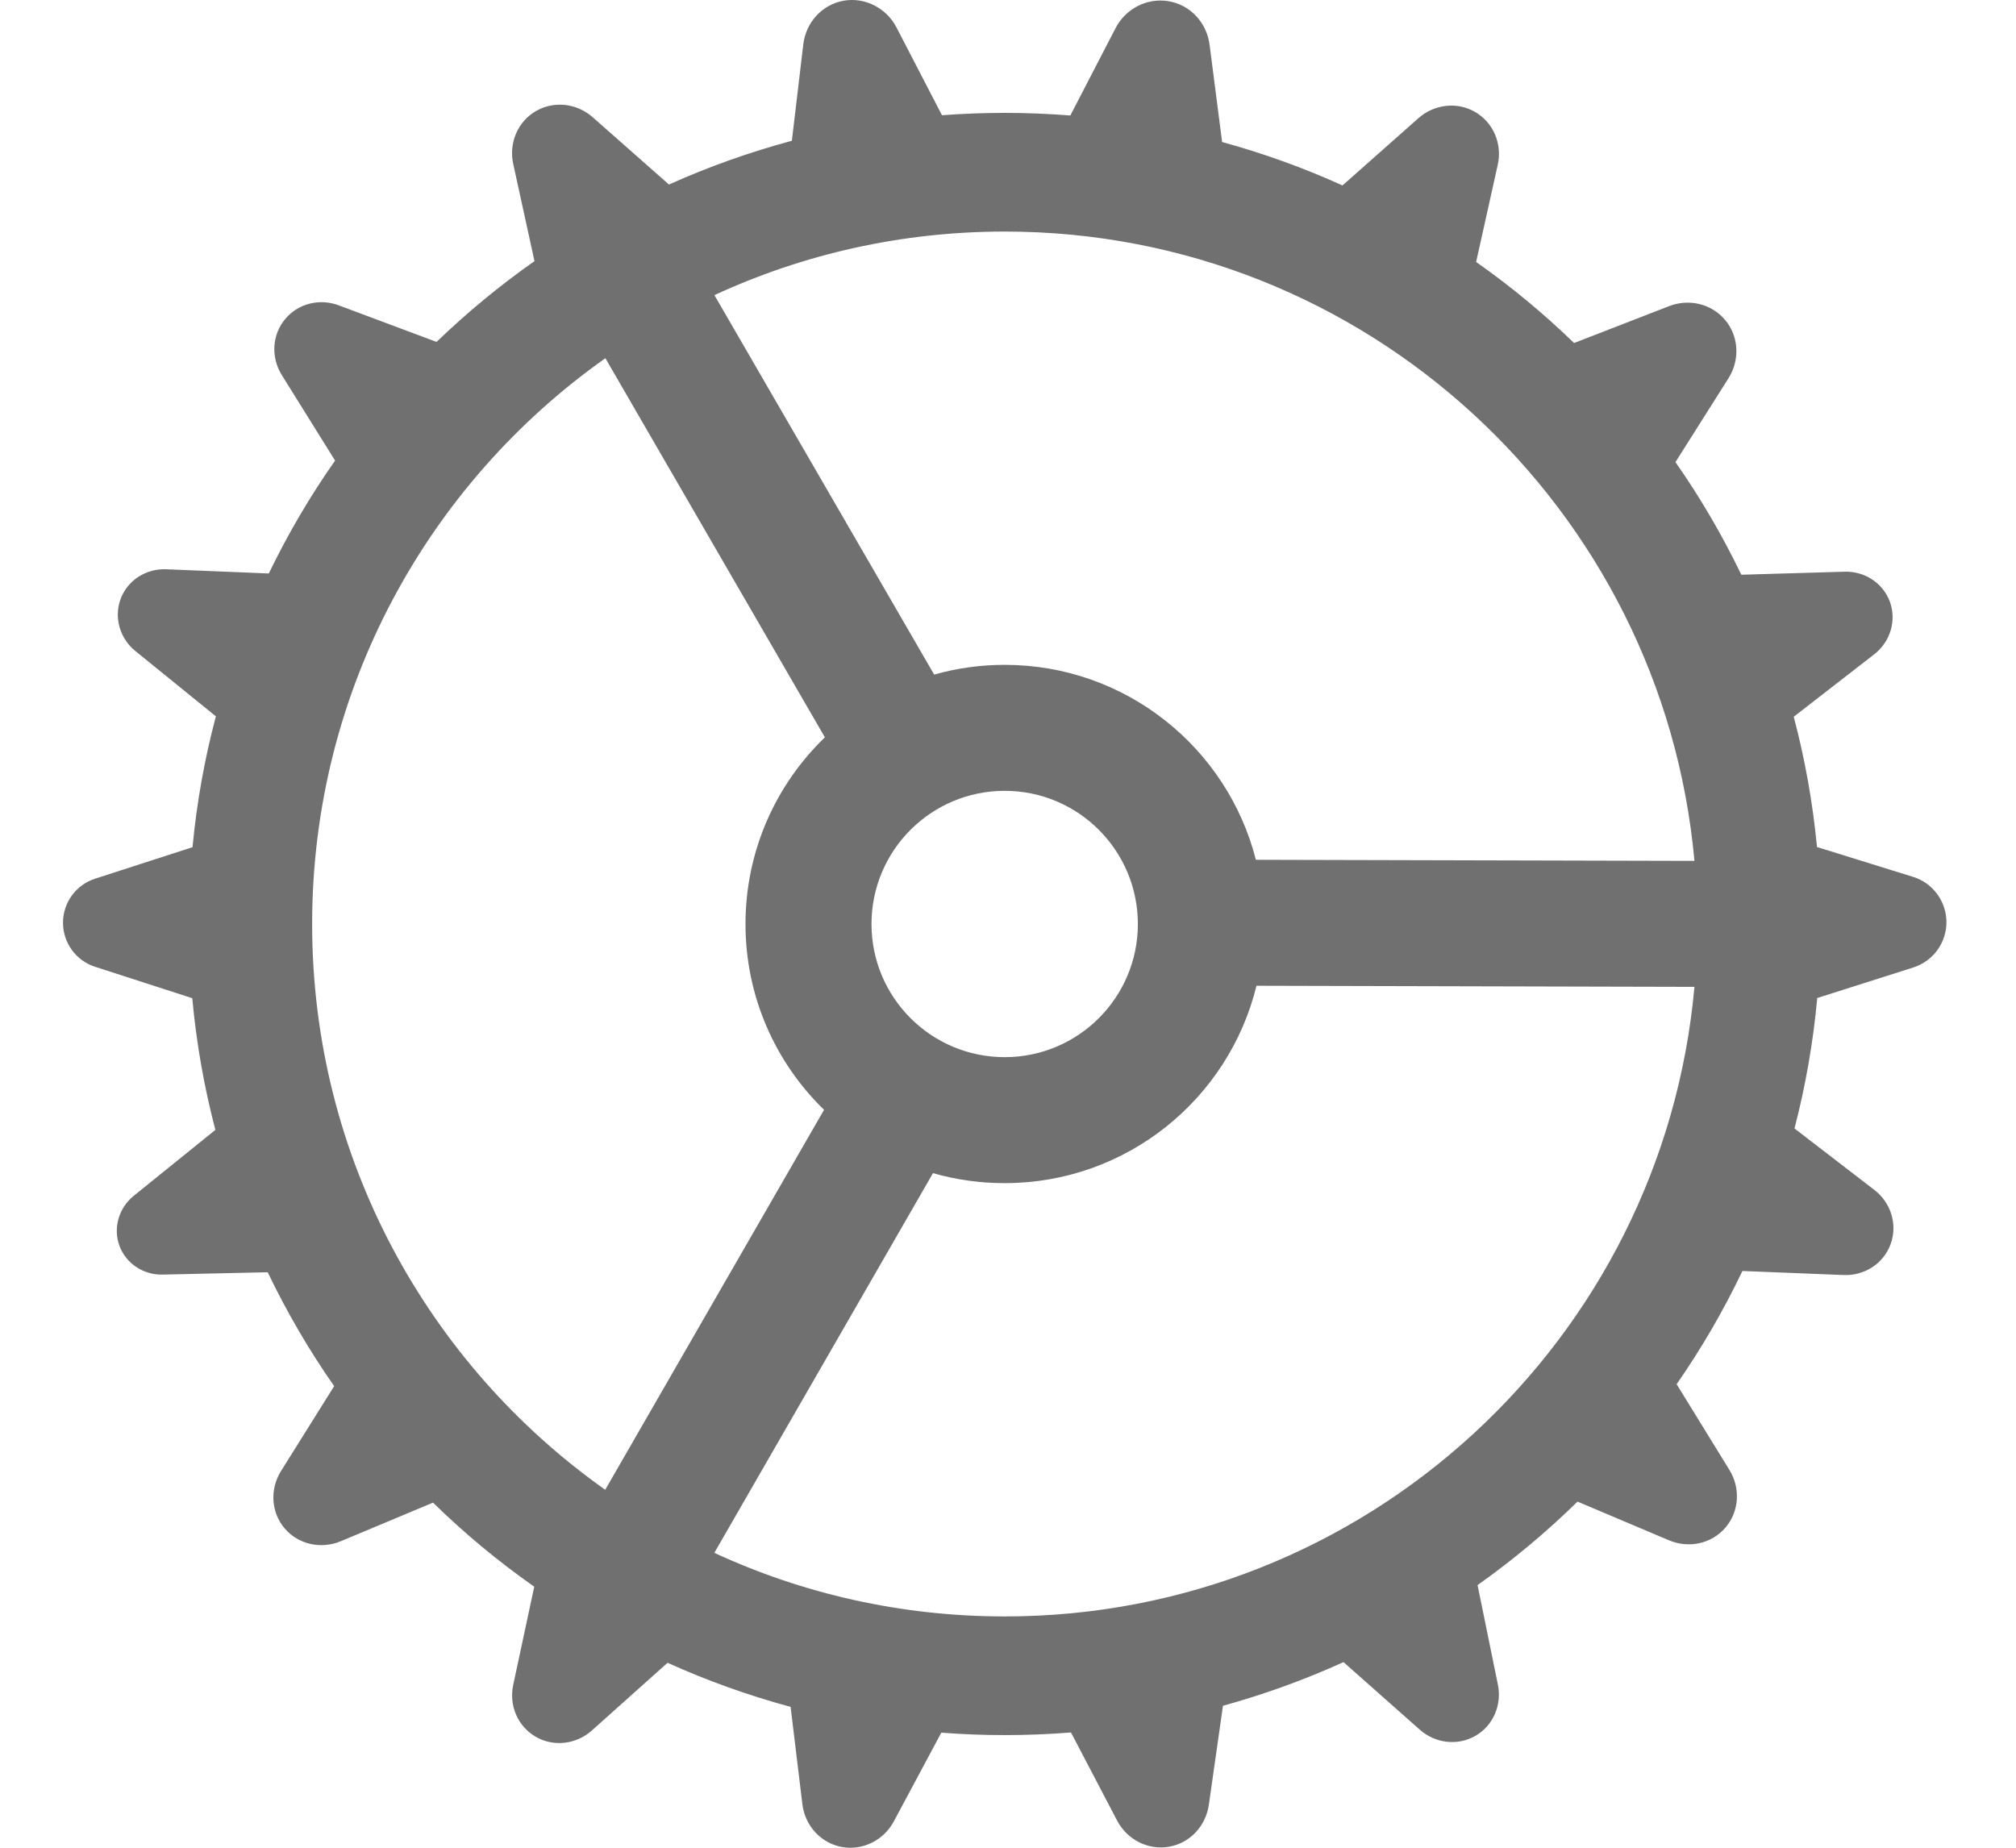 <svg width="24" height="22" viewBox="0 0 24 22" xmlns="http://www.w3.org/2000/svg">
<path fill-rule="evenodd" clip-rule="evenodd" d="M10.046 0.008C10.301 -0.035 10.553 0.097 10.672 0.326L11.214 1.372C11.46 1.354 11.71 1.344 11.961 1.344C12.224 1.344 12.484 1.355 12.742 1.375L13.28 0.336C13.4 0.103 13.656 -0.03 13.915 0.015C14.174 0.06 14.367 0.273 14.4 0.534L14.549 1.691C15.043 1.826 15.523 2 15.982 2.208L16.886 1.407C17.073 1.242 17.343 1.208 17.559 1.332C17.78 1.459 17.886 1.716 17.83 1.964L17.573 3.119C17.987 3.41 18.377 3.733 18.739 4.084L19.87 3.645C20.105 3.554 20.372 3.615 20.535 3.807C20.702 4.003 20.715 4.286 20.577 4.504L19.946 5.502C20.242 5.925 20.504 6.374 20.73 6.843L21.96 6.807C22.197 6.8 22.415 6.94 22.498 7.163C22.581 7.389 22.503 7.642 22.313 7.79L21.354 8.534C21.487 9.036 21.58 9.554 21.631 10.085L22.774 10.44C23.01 10.513 23.171 10.732 23.172 10.979C23.172 11.226 23.013 11.444 22.778 11.519L21.634 11.883C21.585 12.414 21.494 12.933 21.363 13.436L22.314 14.168C22.511 14.319 22.593 14.58 22.507 14.814C22.422 15.047 22.194 15.192 21.946 15.181L20.743 15.133C20.518 15.604 20.256 16.055 19.96 16.481L20.589 17.503C20.721 17.718 20.706 17.994 20.543 18.186C20.378 18.381 20.105 18.439 19.87 18.34L18.78 17.879C18.411 18.241 18.013 18.573 17.59 18.873L17.832 20.058C17.881 20.299 17.777 20.546 17.564 20.668C17.352 20.79 17.086 20.757 16.903 20.595L15.994 19.79C15.534 19.999 15.054 20.173 14.559 20.31L14.391 21.489C14.355 21.74 14.168 21.944 13.918 21.988C13.666 22.032 13.418 21.903 13.299 21.677L12.75 20.628C12.49 20.648 12.227 20.659 11.961 20.659C11.707 20.659 11.455 20.649 11.206 20.63L10.641 21.686C10.522 21.908 10.276 22.035 10.027 21.992C9.773 21.948 9.583 21.738 9.552 21.481L9.412 20.323C8.906 20.186 8.416 20.01 7.947 19.798L7.046 20.604C6.862 20.768 6.594 20.803 6.38 20.68C6.163 20.556 6.057 20.305 6.11 20.06L6.36 18.892C5.931 18.591 5.528 18.256 5.155 17.891L4.056 18.351C3.823 18.448 3.552 18.39 3.389 18.198C3.225 18.005 3.211 17.729 3.346 17.514L3.978 16.504C3.679 16.076 3.414 15.622 3.187 15.148L1.935 15.176C1.708 15.181 1.501 15.046 1.422 14.833C1.344 14.62 1.415 14.381 1.592 14.238L2.564 13.453C2.431 12.946 2.338 12.422 2.289 11.885L1.132 11.511C0.904 11.438 0.75 11.225 0.75 10.986C0.75 10.747 0.905 10.535 1.132 10.462L2.292 10.087C2.342 9.554 2.436 9.033 2.57 8.529L1.611 7.751C1.427 7.602 1.354 7.353 1.436 7.131C1.52 6.907 1.74 6.768 1.979 6.778L3.2 6.828C3.427 6.358 3.691 5.908 3.989 5.484L3.355 4.466C3.223 4.255 3.237 3.983 3.399 3.794C3.554 3.611 3.809 3.551 4.034 3.636L5.197 4.071C5.56 3.721 5.95 3.399 6.363 3.109L6.11 1.953C6.055 1.705 6.162 1.447 6.383 1.321C6.599 1.197 6.87 1.231 7.056 1.396L7.964 2.197C8.433 1.986 8.922 1.812 9.427 1.676L9.563 0.528C9.594 0.267 9.787 0.053 10.046 0.008ZM11.961 19.246C16.262 19.246 19.794 15.953 20.172 11.75L14.958 11.737C14.628 13.086 13.411 14.087 11.961 14.087C11.664 14.087 11.378 14.046 11.107 13.968L8.504 18.489C9.555 18.975 10.726 19.246 11.961 19.246ZM9.81 13.214C9.233 12.653 8.875 11.869 8.875 11.002C8.875 10.129 9.238 9.34 9.82 8.779L7.207 4.265C5.095 5.758 3.716 8.219 3.716 11.002C3.716 13.784 5.094 16.244 7.205 17.738L9.81 13.214ZM11.121 8.032L8.505 3.514C9.556 3.028 10.727 2.757 11.961 2.757C16.261 2.757 19.792 6.049 20.172 10.25L14.951 10.237C14.611 8.903 13.401 7.916 11.961 7.916C11.67 7.916 11.388 7.956 11.121 8.032ZM10.375 11.002C10.375 10.126 11.085 9.416 11.961 9.416C12.836 9.416 13.546 10.126 13.546 11.002C13.546 11.877 12.836 12.587 11.961 12.587C11.085 12.587 10.375 11.877 10.375 11.002Z" fill-opacity="0.56"/>
</svg>

